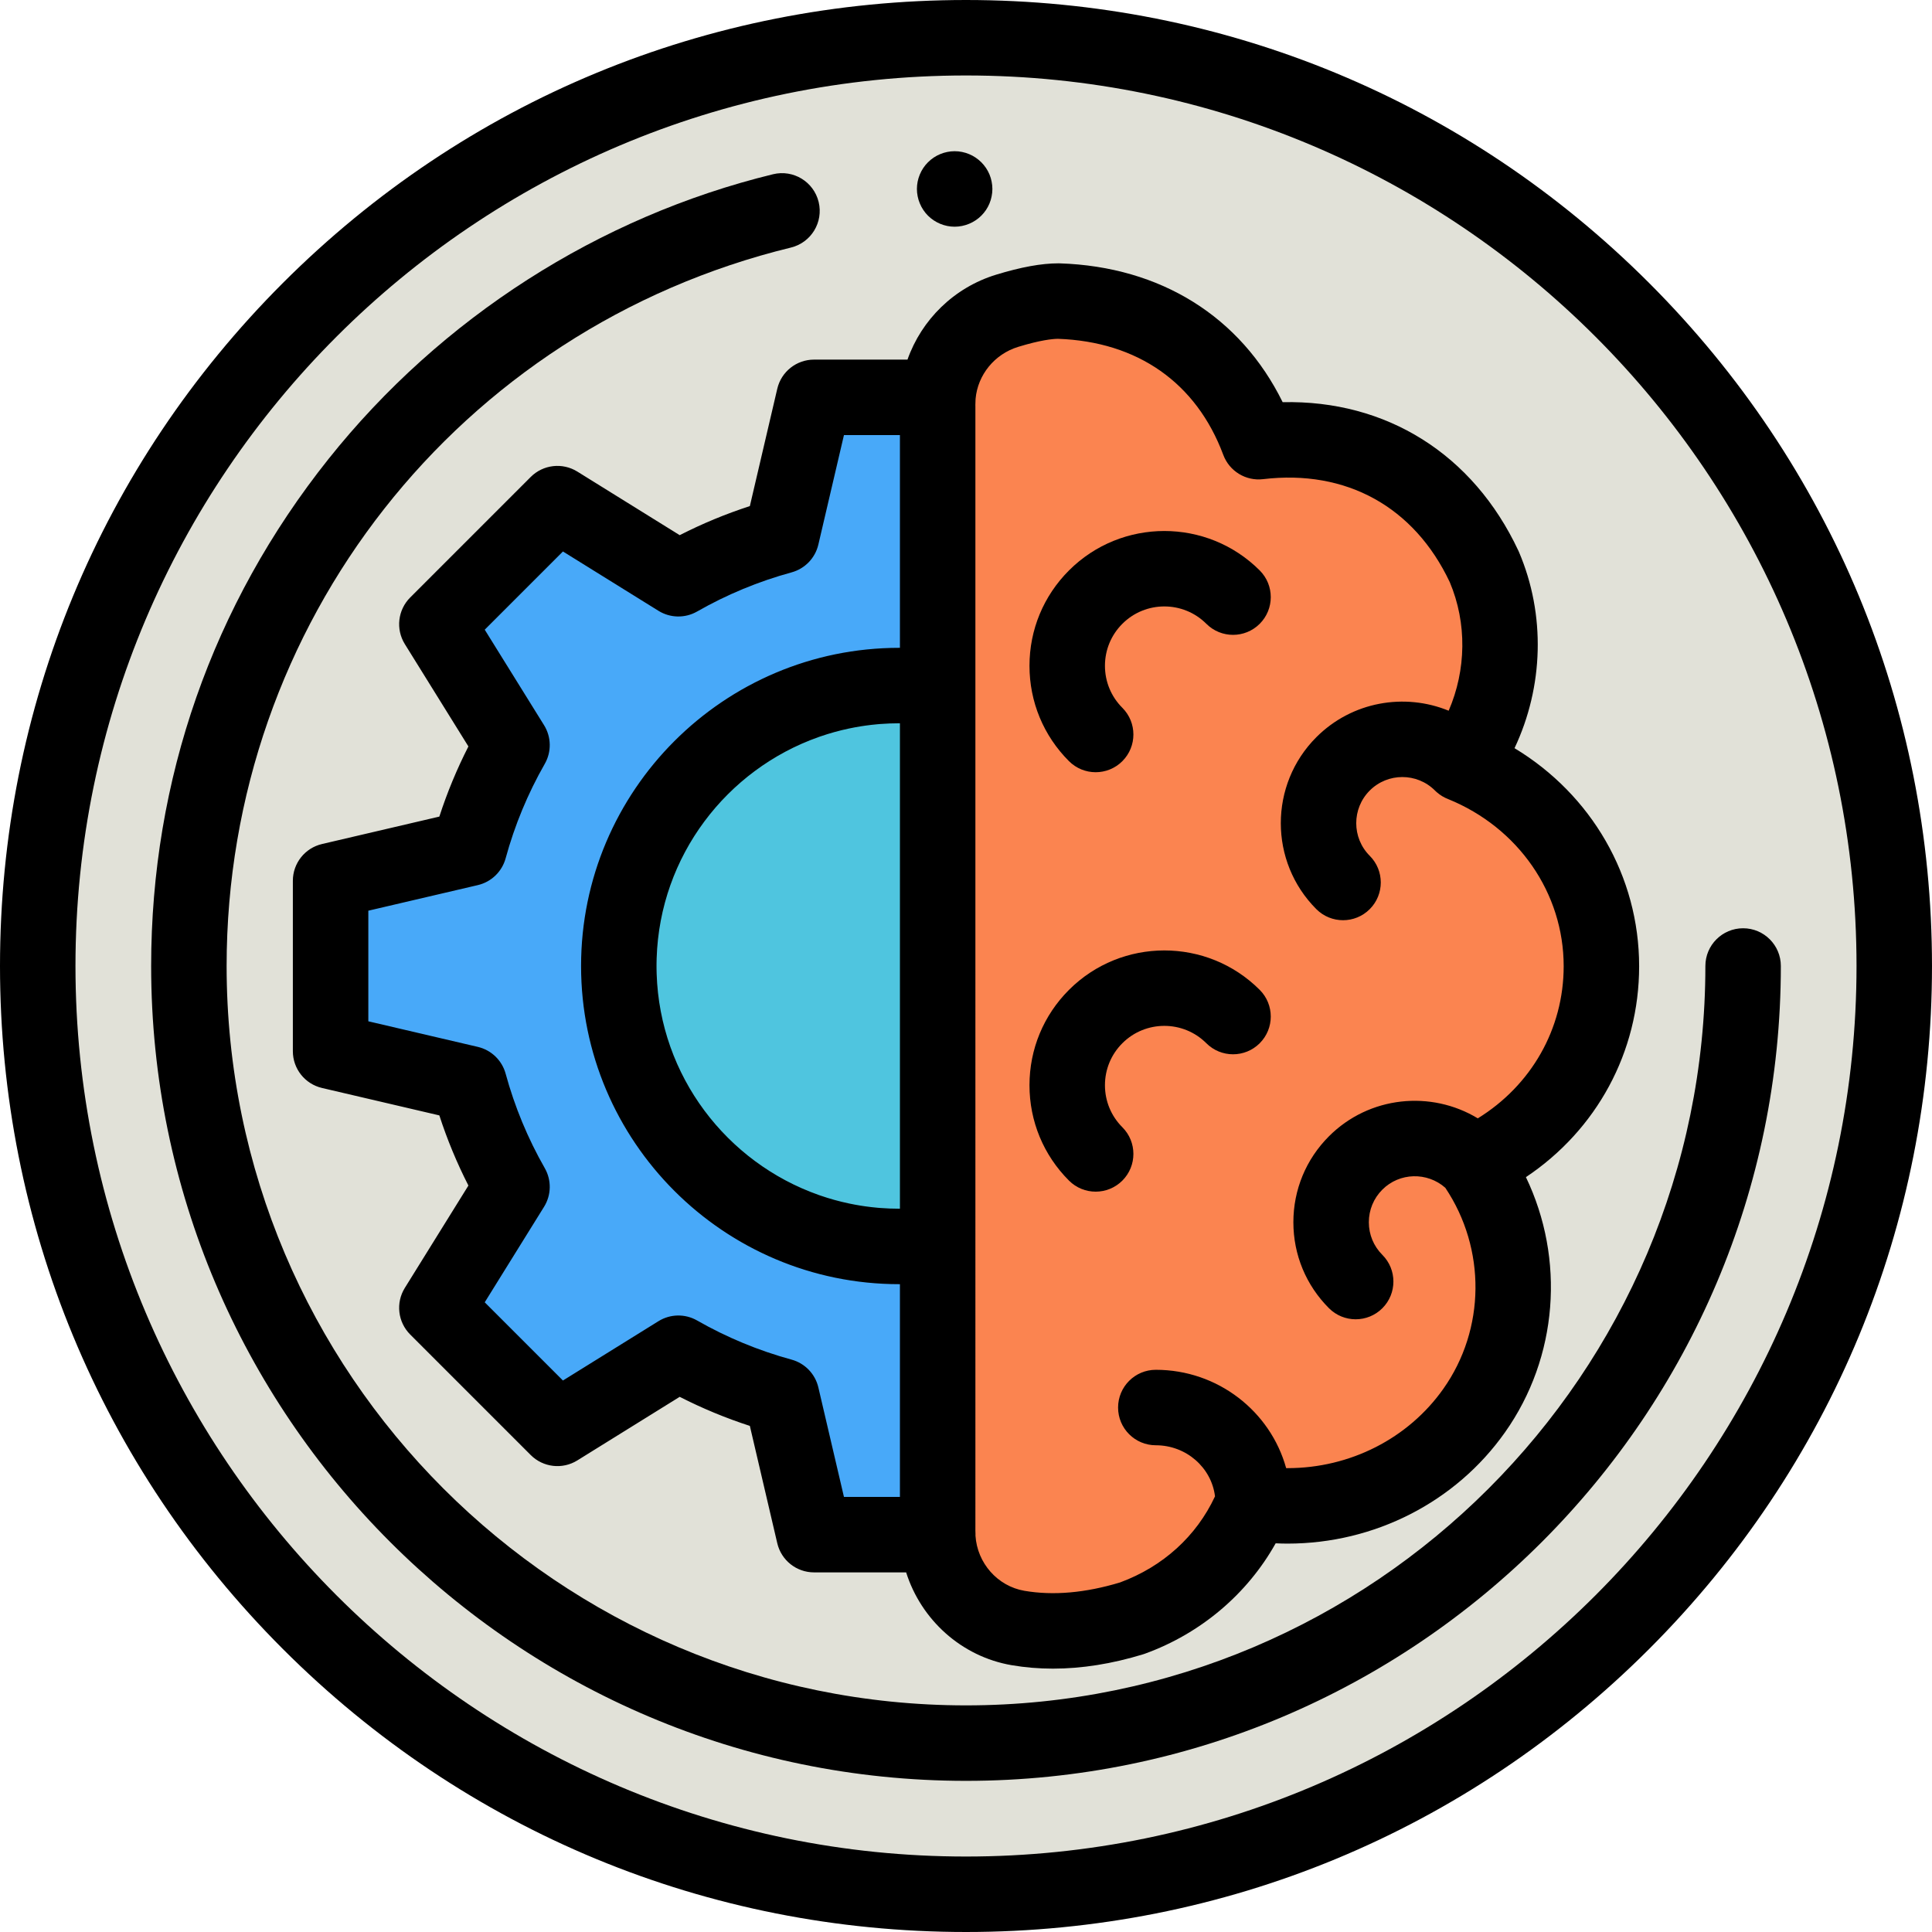 <?xml version="1.0"?>
<svg xmlns="http://www.w3.org/2000/svg" xmlns:xlink="http://www.w3.org/1999/xlink" version="1.1" id="Capa_1" x="0px" y="0px" viewBox="0 0 511.999 511.999" style="enable-background:new 0 0 511.999 511.999;" xml:space="preserve" width="512px" height="512px" class=""><g><circle style="fill:#E1E1D8" cx="255.999" cy="256" r="246" data-original="#EFE89A" class="" data-old_color="#DFDFD4"/><path d="M255.999,511.999c-68.38,0-132.667-26.628-181.019-74.981C26.63,388.666,0,324.379,0,255.999S26.628,123.332,74.98,74.98  S187.619,0,255.999,0s132.667,26.628,181.019,74.98s74.98,112.639,74.98,181.019s-26.629,132.667-74.98,181.019  C388.667,485.371,324.379,511.999,255.999,511.999z M255.999,20C125.87,20,20,125.869,20,255.999s105.869,236,235.999,236  s235.999-105.869,235.999-236S386.129,20,255.999,20z" data-original="#000000" class=""/><path d="M252.99,60.08c-2.631,0-5.21-1.07-7.07-2.93c-0.46-0.46-0.88-0.97-1.24-1.52c-0.36-0.54-0.67-1.12-0.92-1.73  c-0.25-0.6-0.45-1.23-0.57-1.87c-0.13-0.64-0.199-1.3-0.199-1.95c0-2.64,1.069-5.211,2.93-7.07c0.46-0.46,0.97-0.88,1.52-1.25  c0.54-0.36,1.12-0.67,1.73-0.92c0.6-0.25,1.23-0.44,1.87-0.57c1.29-0.26,2.62-0.26,3.91,0c0.63,0.13,1.26,0.32,1.869,0.57  c0.601,0.25,1.181,0.56,1.721,0.92c0.55,0.37,1.06,0.79,1.52,1.25s0.88,0.97,1.25,1.52c0.36,0.54,0.67,1.12,0.92,1.72  c0.25,0.61,0.44,1.24,0.561,1.87c0.13,0.65,0.2,1.31,0.2,1.96c0,0.65-0.07,1.31-0.2,1.95c-0.12,0.64-0.311,1.27-0.561,1.87  c-0.25,0.61-0.56,1.19-0.92,1.73c-0.37,0.55-0.79,1.06-1.25,1.52s-0.97,0.88-1.52,1.24c-0.54,0.36-1.12,0.67-1.721,0.92  c-0.609,0.25-1.239,0.44-1.869,0.57C254.298,60.009,253.639,60.08,252.99,60.08z" data-original="#000000" class=""/><path style="fill:#E1E1D8" d="M461.943,255.999c0,113.558-92.386,205.943-205.943,205.943S50.056,369.557,50.056,255.999  c0-96.763,67.079-178.153,157.178-200.111" data-original="#EFE89A" class="" data-old_color="#DFDFD4"/><path d="M255.999,471.943c-119.071,0-215.943-96.872-215.943-215.943c0-49.305,16.245-95.758,46.98-134.338  c29.817-37.428,71.663-64.237,117.829-75.488c5.375-1.307,10.776,1.983,12.084,7.348c1.308,5.366-1.982,10.775-7.348,12.083  C121.551,87.063,60.056,165.356,60.056,255.999c0,108.044,87.9,195.943,195.943,195.943s195.943-87.9,195.943-195.943  c0-5.523,4.478-10,10-10s10,4.477,10,10C471.943,375.071,375.071,471.943,255.999,471.943z" data-original="#000000" class=""/><path style="fill:#FB8450" d="M300.004,428.848c14.858-5.398,26.351-16.426,32.097-30.472c2.96,0.406,6.036,0.697,9.112,0.697  c19.792,0,38.307-9.461,49.451-25.248c14.162-20.024,13.524-46.259,0-65.587c20.257-9.461,33.722-29.369,33.722-52.179  c0-24.029-15.265-44.866-37.03-53.63c10.737-14.917,13.466-34.709,5.978-52.237c-12.189-26.002-35.87-35.985-59.783-33.141  c-8.532-22.868-27.744-36.45-53.05-37.263c-3.899,0-8.798,1.103-13.596,2.571c-11.144,3.41-18.733,13.73-18.418,25.384V405.34  c-0.316,12.768,8.729,23.946,21.314,26.1C278.903,432.995,288.928,432.239,300.004,428.848z" data-original="#F0A473" class="" data-old_color="#F9834F"/><path style="fill:#48A9F9" d="M248.488,405.339v-75.737c-3.33,0.457-6.722,0.718-10.178,0.718c-41.046,0-74.32-33.274-74.32-74.32  s33.274-74.32,74.32-74.32c3.455,0,6.848,0.261,10.178,0.718v-74.656c-0.022-0.822,0.005-1.634,0.06-2.441h-32.825l-8.587,36.738  c-9.67,2.639-18.848,6.471-27.361,11.337l-32.053-19.908l-31.943,31.943l19.909,32.054c-4.866,8.512-8.698,17.69-11.337,27.361  l-36.739,8.587v45.175l36.739,8.587c2.639,9.67,6.471,18.848,11.337,27.361l-19.909,32.054l31.943,31.943l32.054-19.909  c8.512,4.866,17.69,8.698,27.36,11.337l8.587,36.738h32.793C248.503,406.245,248.477,405.796,248.488,405.339z" data-original="#085CA8" class="" data-old_color="#47A8F8"/><path style="fill:#4FC5DF" d="M248.488,182.398c-3.33-0.457-6.722-0.718-10.178-0.718c-41.046,0-74.32,33.274-74.32,74.32  s33.274,74.32,74.32,74.32c3.456,0,6.848-0.261,10.178-0.718V182.398z" data-original="#4FC5DF" class="active-path"/><path d="M290.363,315.8c-2.56,0-5.118-0.976-7.071-2.929c-6.75-6.751-10.469-15.726-10.469-25.273  c0-9.546,3.718-18.522,10.469-25.273c13.936-13.934,36.61-13.935,50.546,0c3.905,3.905,3.905,10.237,0,14.142  c-3.904,3.905-10.236,3.906-14.143,0.001c-6.136-6.136-16.123-6.138-22.261,0c-2.974,2.973-4.611,6.926-4.611,11.13  c0,4.205,1.638,8.158,4.611,11.13c3.905,3.905,3.905,10.237,0,14.142C295.482,314.823,292.922,315.8,290.363,315.8z" data-original="#000000" class=""/><path d="M290.363,204.646c-2.56,0-5.118-0.976-7.071-2.929c-6.75-6.75-10.469-15.726-10.469-25.273  c0-9.546,3.718-18.522,10.469-25.273c13.936-13.934,36.61-13.935,50.546,0c3.905,3.905,3.905,10.237,0,14.143  c-3.906,3.905-10.236,3.905-14.143,0c-6.136-6.137-16.123-6.138-22.261,0c-2.974,2.973-4.611,6.926-4.611,11.13  s1.638,8.158,4.611,11.13c3.905,3.905,3.905,10.237,0,14.142C295.482,203.669,292.922,204.646,290.363,204.646z" data-original="#000000" class=""/><path d="M434.387,256.059c0-23.837-12.654-45.491-33.023-57.785c7.695-16.289,8.281-35.356,1.167-52.011  c-0.046-0.106-0.093-0.211-0.142-0.316c-12.022-25.648-35.028-39.97-62.47-39.365c-11.143-22.64-32.299-35.93-59.096-36.79  c-0.107-0.004-0.214-0.005-0.321-0.005c-4.502,0-9.905,0.984-16.522,3.008c-11.188,3.423-19.771,11.968-23.486,22.506h-24.771  c-4.647,0-8.68,3.2-9.737,7.724l-7.268,31.094c-6.39,2.074-12.609,4.651-18.591,7.703l-27.129-16.85  c-3.945-2.449-9.061-1.861-12.348,1.424l-31.943,31.943c-3.285,3.286-3.875,8.401-1.424,12.348l16.851,27.128  c-3.053,5.982-5.63,12.202-7.703,18.591l-31.096,7.268c-4.523,1.057-7.724,5.091-7.724,9.737v45.175c0,4.646,3.2,8.68,7.724,9.737  l31.096,7.268c2.073,6.389,4.65,12.609,7.703,18.591l-16.851,27.128c-2.451,3.947-1.861,9.062,1.424,12.348l31.943,31.943  c3.286,3.286,8.402,3.875,12.348,1.423l27.129-16.85c5.981,3.052,12.201,5.629,18.591,7.703l7.268,31.094  c1.058,4.524,5.091,7.724,9.737,7.724h24.414c3.948,12.495,14.594,22.307,27.98,24.598c3.55,0.607,7.196,0.91,10.93,0.91  c7.635,0,15.63-1.268,23.886-3.796c0.163-0.05,0.326-0.104,0.487-0.163c14.858-5.398,27.155-15.862,34.645-29.255  c1.08,0.054,2.128,0.081,3.149,0.081c23.05,0,44.591-11.021,57.615-29.474c14.106-19.945,15.96-45.962,5.556-67.642  C423.124,299.429,434.387,278.835,434.387,256.059z M238.488,320.319c-0.059,0-0.119,0.001-0.178,0.001  c-1.662,0-3.311-0.063-4.942-0.188c-0.272-0.021-0.543-0.043-0.814-0.067c-1.083-0.097-2.16-0.22-3.227-0.37  c-0.4-0.056-0.8-0.116-1.198-0.18c-1.061-0.169-2.114-0.365-3.158-0.586c-2.609-0.552-5.16-1.263-7.642-2.122  c-0.124-0.043-0.248-0.086-0.372-0.13c-24.384-8.606-42.074-31.52-42.935-58.607c-0.013-0.413-0.022-0.826-0.028-1.24  c-0.004-0.276-0.005-0.553-0.005-0.83c0-0.277,0.002-0.554,0.005-0.83c0.005-0.414,0.015-0.828,0.028-1.24  c0.861-27.087,18.551-50.001,42.935-58.607c0.124-0.044,0.248-0.087,0.372-0.13c2.482-0.859,5.033-1.57,7.642-2.122  c1.044-0.221,2.096-0.417,3.158-0.586c0.398-0.064,0.797-0.123,1.198-0.18c1.068-0.15,2.144-0.273,3.227-0.37  c0.271-0.024,0.542-0.046,0.814-0.067c1.631-0.124,3.279-0.188,4.942-0.188c0.059,0,0.119,0.001,0.178,0.001V320.319z   M238.488,171.68h-0.178c-46.494,0-84.32,37.826-84.32,84.32s37.826,84.32,84.32,84.32h0.178v56.378h-14.833l-6.782-29.014  c-0.835-3.575-3.563-6.405-7.104-7.371c-8.744-2.387-17.166-5.876-25.031-10.372c-3.187-1.823-7.118-1.751-10.238,0.187  l-25.315,15.723l-20.726-20.725l15.725-25.316c1.938-3.12,2.009-7.051,0.187-10.239c-4.496-7.865-7.985-16.287-10.371-25.03  c-0.967-3.542-3.796-6.269-7.371-7.105l-29.016-6.781v-29.311l29.016-6.781c3.575-0.836,6.404-3.564,7.371-7.106  c2.386-8.744,5.875-17.165,10.371-25.03c1.822-3.188,1.751-7.119-0.187-10.239l-15.725-25.315l20.726-20.725l25.315,15.723  c3.122,1.938,7.052,2.009,10.238,0.187c7.865-4.496,16.287-7.985,25.031-10.372c3.542-0.966,6.27-3.796,7.104-7.371l6.782-29.014  h14.833L238.488,171.68L238.488,171.68z M391.631,296.375c-12.39-7.503-28.766-5.928-39.435,4.742  c-6.087,6.087-9.439,14.181-9.439,22.789s3.353,16.702,9.439,22.789c1.953,1.953,4.512,2.929,7.071,2.929  c2.559,0,5.119-0.977,7.071-2.929c3.905-3.905,3.905-10.237,0-14.142c-2.31-2.309-3.582-5.38-3.582-8.646s1.272-6.337,3.582-8.646  c4.559-4.559,11.884-4.715,16.68-0.489c10.835,16.179,10.664,37.467-0.524,53.287c-9.288,13.159-24.721,21.015-41.281,21.015  c-0.122,0-0.246-0.001-0.37-0.002c-4.145-15.001-18.061-26.06-34.541-26.06c-5.522,0-10,4.477-10,10s4.478,10,10,10  c8.075,0,14.753,5.921,15.687,13.534c-4.928,10.567-13.786,18.618-25.163,22.817c-9.183,2.778-17.705,3.525-25.337,2.219  c-7.151-1.223-12.52-7.375-12.977-14.602c0.005-0.187,0.006-0.374,0.001-0.562l-0.016-0.458c-0.005-0.126-0.011-0.251-0.012-0.377  c0.002-0.081,0.003-0.162,0.003-0.243V107.742c0-0.091-0.001-0.182-0.004-0.273c0-0.005,0-0.01,0-0.015  c-0.002-0.063-0.002-0.126-0.003-0.19c-0.003-0.378,0.012-0.801,0.044-1.285c0.007-0.097,0.011-0.193,0.015-0.29  c0.564-6.327,5.004-11.845,11.292-13.768c5.871-1.796,9.079-2.114,10.531-2.132c21.134,0.738,36.692,11.656,43.819,30.757  c1.613,4.321,5.972,6.984,10.55,6.435c22.036-2.62,40.042,7.328,49.472,27.296c4.593,10.876,4.377,23.263-0.293,34.071  c-11.669-4.787-25.599-2.45-35.062,7.012c-12.565,12.566-12.565,33.012,0,45.578c1.953,1.953,4.512,2.929,7.071,2.929  c2.559,0,5.118-0.976,7.071-2.929c3.905-3.905,3.905-10.237,0-14.143c-4.768-4.767-4.768-12.525,0-17.293  c4.767-4.77,12.527-4.769,17.293-0.002c0.011,0.011,0.023,0.022,0.034,0.033c0.01,0.01,0.021,0.02,0.031,0.03  c0.056,0.055,0.112,0.109,0.169,0.162c0.01,0.009,0.02,0.019,0.03,0.028c0.06,0.056,0.121,0.111,0.182,0.165  c0.005,0.005,0.01,0.009,0.016,0.014c0.914,0.806,1.939,1.418,3.022,1.833c18.606,7.557,30.619,24.927,30.619,44.294  C414.387,272.66,405.801,287.641,391.631,296.375z" data-original="#000000" class=""/></g> </svg>
